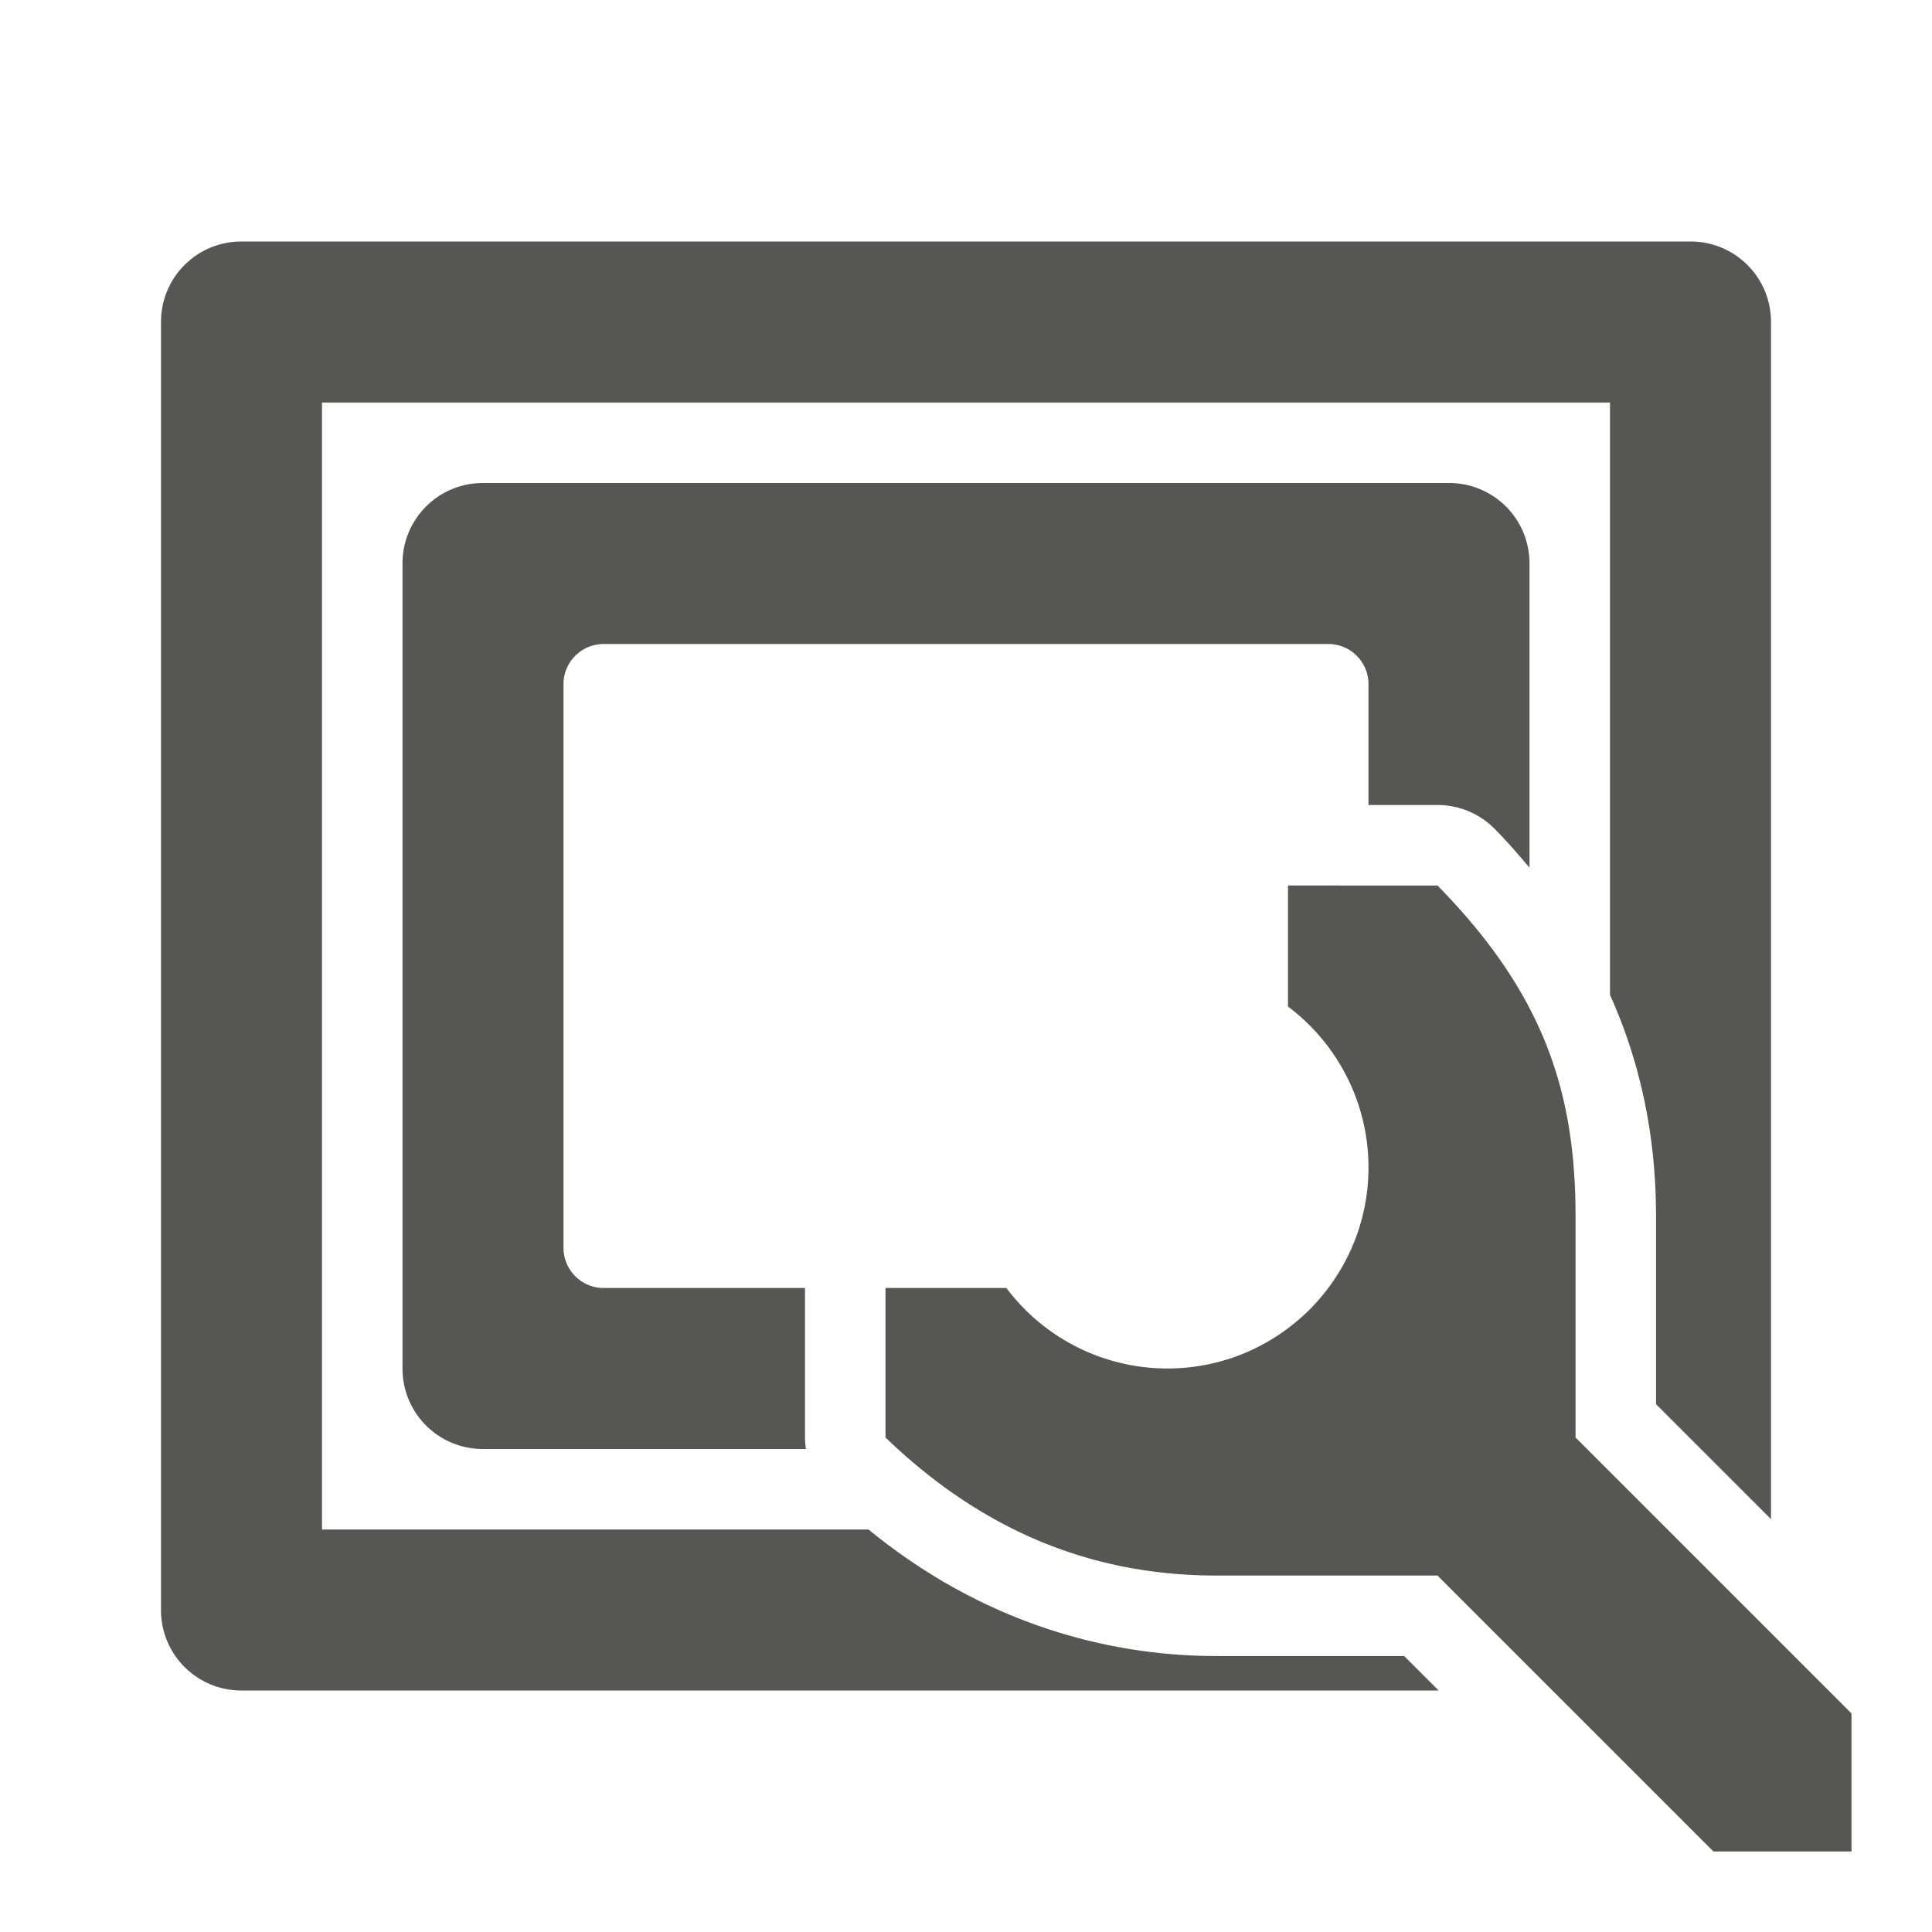 <svg viewBox="0 0 24 24" xmlns="http://www.w3.org/2000/svg"><path d="m3 3c-.554 0-1 .446-1 1v16c0 .554.446 1 1 1h14.871l-.428-.428h-2.328c-1.356 0-2.902-.408-4.326-1.572h-6.789v-14h16v7.359c.403.896.572 1.818.572 2.756v2.328l1.428 1.428v-14.871c0-.554-.446-1-1-1zm3 3c-.554 0-1 .446-1 1v10c0 .554.446 1 1 1h4.012a1 1 0 0 1 -.012-.143v-1.857h-2.5c-.277 0-.5-.223-.5-.5v-7c0-.277.223-.5.5-.5h9c.277 0 .5.223.5.5v1.5h.857a1 1 0 0 1 .713.299c.156.159.295.319.43.48v-3.779c0-.554-.446-1-1-1zm10 5v1.504c.628.471.999 1.211 1 1.996 0 1.381-1.119 2.5-2.5 2.5-.786-.001-1.526-.371-1.998-1h-1.502v1.857c1.371 1.322 2.804 1.715 4.115 1.715h2.742l3.428 3.428h1.715v-1.715l-3.428-3.428v-2.742c0-1.512-.369-2.744-1.715-4.115z" fill="#555753"/></svg>